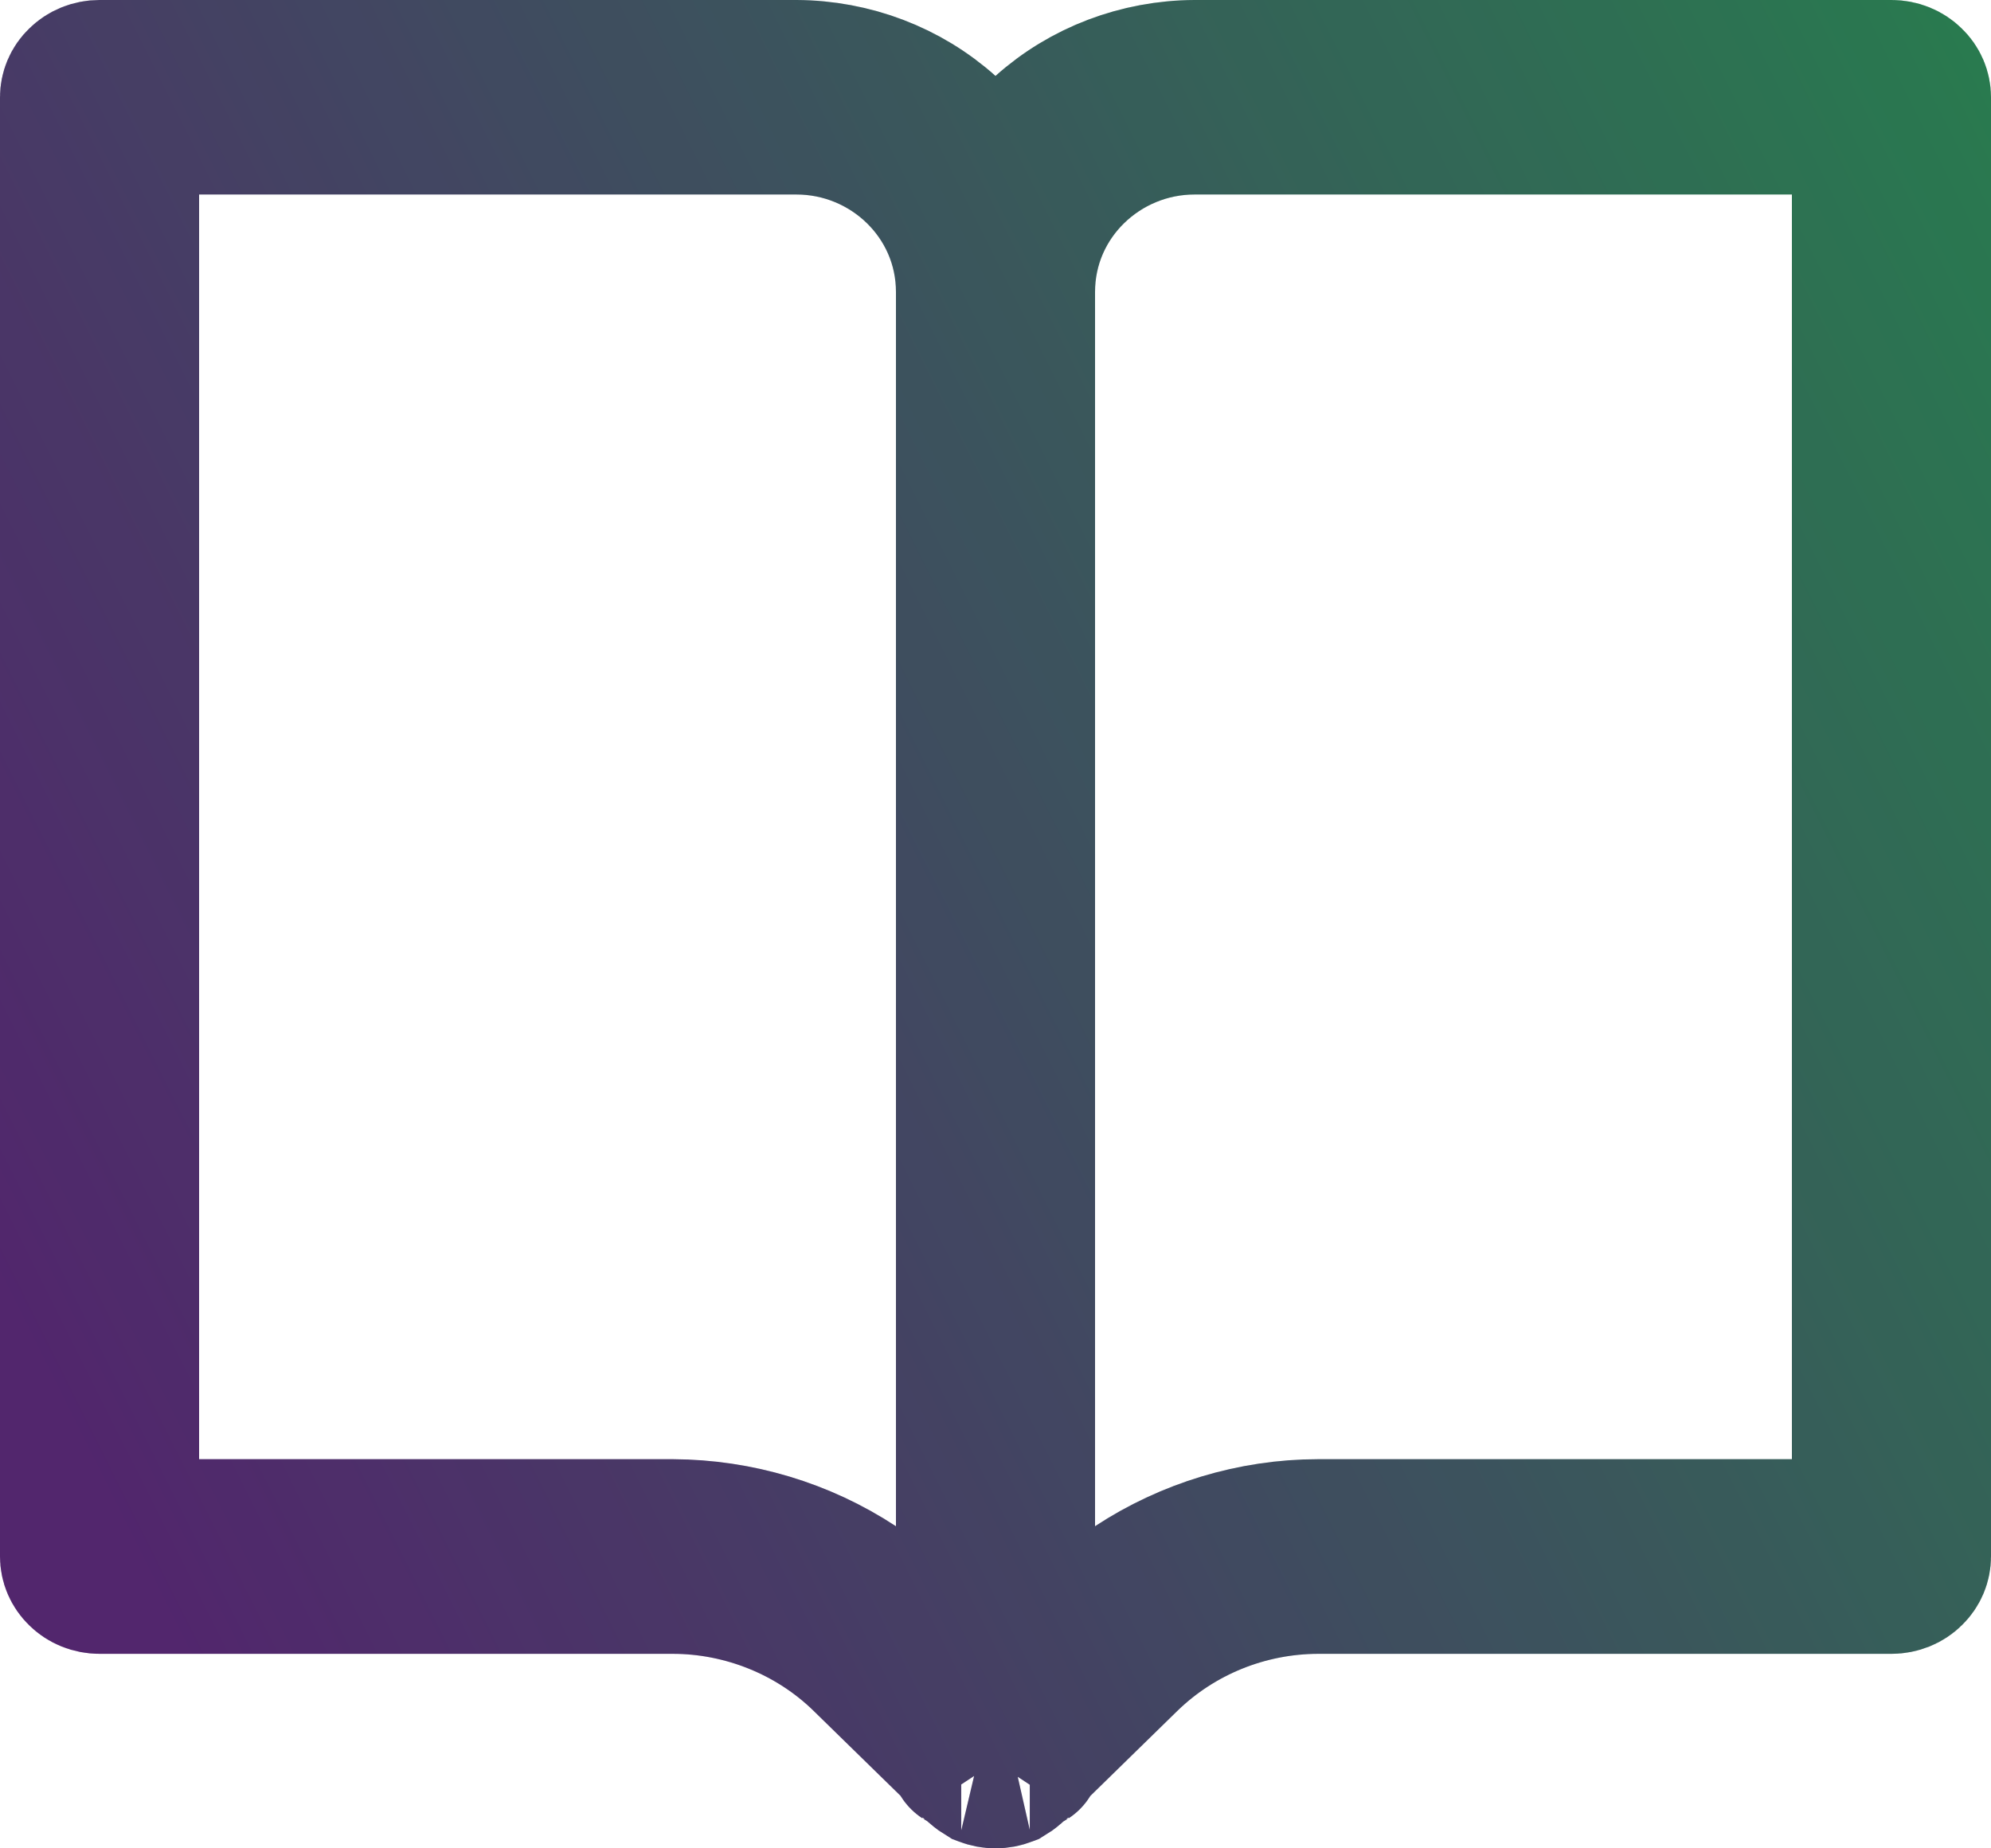 <svg width="14" height="13" viewBox="0 0 14 13" fill="none" xmlns="http://www.w3.org/2000/svg">
<path d="M6.667 0.907L7 1.204L7.333 0.907C7.623 0.647 8.004 0.502 8.401 0.5H13.3C13.357 0.5 13.409 0.522 13.445 0.558C13.482 0.593 13.5 0.639 13.5 0.684V10.947C13.5 10.993 13.482 11.038 13.445 11.074C13.409 11.11 13.357 11.132 13.3 11.132L9.269 11.132L9.268 11.132C8.769 11.133 8.288 11.327 7.931 11.674L7.93 11.675L7.176 12.412C7.164 12.421 7.151 12.431 7.138 12.444C7.114 12.465 7.097 12.476 7.087 12.482L7.079 12.485C7.029 12.505 6.971 12.505 6.921 12.485L6.913 12.482C6.903 12.476 6.886 12.465 6.862 12.444C6.849 12.432 6.836 12.421 6.824 12.412L6.07 11.675C5.715 11.328 5.228 11.132 4.731 11.132H0.7C0.643 11.132 0.591 11.11 0.555 11.074C0.518 11.038 0.5 10.993 0.5 10.947V0.684C0.5 0.639 0.518 0.593 0.555 0.558C0.591 0.522 0.643 0.5 0.7 0.5H5.599C5.996 0.502 6.377 0.647 6.667 0.907ZM7.241 12.37L7.236 12.373C7.239 12.371 7.242 12.37 7.241 12.37ZM6.759 12.37C6.758 12.37 6.761 12.371 6.764 12.373L6.759 12.37ZM0.9 10.263V10.763H1.4H4.73C5.192 10.765 5.643 10.901 6.025 11.152L6.8 11.663V10.735V2.053C6.8 1.389 6.252 0.868 5.6 0.868H1.4H0.9V1.368V10.263ZM12.6 10.763H13.1V10.263V1.368V0.868H12.6H8.4C7.748 0.868 7.2 1.389 7.2 2.053V10.735V11.662L7.975 11.152C8.355 10.902 8.809 10.763 9.269 10.763H12.6Z" fill="url(#paint0_linear_5893_5377)"/>
<path d="M6.667 0.907L7 1.204L7.333 0.907C7.623 0.647 8.004 0.502 8.401 0.5H13.3C13.357 0.5 13.409 0.522 13.445 0.558C13.482 0.593 13.5 0.639 13.5 0.684V10.947C13.5 10.993 13.482 11.038 13.445 11.074C13.409 11.11 13.357 11.132 13.3 11.132L9.269 11.132L9.268 11.132C8.769 11.133 8.288 11.327 7.931 11.674L7.93 11.675L7.176 12.412C7.164 12.421 7.151 12.431 7.138 12.444C7.114 12.465 7.097 12.476 7.087 12.482L7.079 12.485C7.029 12.505 6.971 12.505 6.921 12.485L6.913 12.482C6.903 12.476 6.886 12.465 6.862 12.444C6.849 12.432 6.836 12.421 6.824 12.412L6.07 11.675C5.715 11.328 5.228 11.132 4.731 11.132H0.7C0.643 11.132 0.591 11.11 0.555 11.074C0.518 11.038 0.5 10.993 0.5 10.947V0.684C0.5 0.639 0.518 0.593 0.555 0.558C0.591 0.522 0.643 0.5 0.7 0.5H5.599C5.996 0.502 6.377 0.647 6.667 0.907ZM7.241 12.37L7.236 12.373C7.239 12.371 7.242 12.37 7.241 12.37ZM6.759 12.37C6.758 12.37 6.761 12.371 6.764 12.373L6.759 12.37ZM0.9 10.263V10.763H1.4H4.73C5.192 10.765 5.643 10.901 6.025 11.152L6.8 11.663V10.735V2.053C6.8 1.389 6.252 0.868 5.6 0.868H1.4H0.9V1.368V10.263ZM12.6 10.763H13.1V10.263V1.368V0.868H12.6H8.4C7.748 0.868 7.2 1.389 7.2 2.053V10.735V11.662L7.975 11.152C8.355 10.902 8.809 10.763 9.269 10.763H12.6Z" fill="black" fill-opacity="0.2"/>
<path d="M6.667 0.907L7 1.204L7.333 0.907C7.623 0.647 8.004 0.502 8.401 0.5H13.3C13.357 0.5 13.409 0.522 13.445 0.558C13.482 0.593 13.5 0.639 13.5 0.684V10.947C13.5 10.993 13.482 11.038 13.445 11.074C13.409 11.11 13.357 11.132 13.3 11.132L9.269 11.132L9.268 11.132C8.769 11.133 8.288 11.327 7.931 11.674L7.93 11.675L7.176 12.412C7.164 12.421 7.151 12.431 7.138 12.444C7.114 12.465 7.097 12.476 7.087 12.482L7.079 12.485C7.029 12.505 6.971 12.505 6.921 12.485L6.913 12.482C6.903 12.476 6.886 12.465 6.862 12.444C6.849 12.432 6.836 12.421 6.824 12.412L6.07 11.675C5.715 11.328 5.228 11.132 4.731 11.132H0.7C0.643 11.132 0.591 11.11 0.555 11.074C0.518 11.038 0.5 10.993 0.5 10.947V0.684C0.5 0.639 0.518 0.593 0.555 0.558C0.591 0.522 0.643 0.5 0.7 0.5H5.599C5.996 0.502 6.377 0.647 6.667 0.907ZM7.241 12.37L7.236 12.373C7.239 12.371 7.242 12.37 7.241 12.37ZM6.759 12.37C6.758 12.37 6.761 12.371 6.764 12.373L6.759 12.37ZM0.9 10.263V10.763H1.4H4.73C5.192 10.765 5.643 10.901 6.025 11.152L6.8 11.663V10.735V2.053C6.8 1.389 6.252 0.868 5.6 0.868H1.4H0.9V1.368V10.263ZM12.6 10.763H13.1V10.263V1.368V0.868H12.6H8.4C7.748 0.868 7.2 1.389 7.2 2.053V10.735V11.662L7.975 11.152C8.355 10.902 8.809 10.763 9.269 10.763H12.6Z" stroke="url(#paint1_linear_5893_5377)"/>
<path d="M6.667 0.907L7 1.204L7.333 0.907C7.623 0.647 8.004 0.502 8.401 0.5H13.3C13.357 0.5 13.409 0.522 13.445 0.558C13.482 0.593 13.5 0.639 13.5 0.684V10.947C13.5 10.993 13.482 11.038 13.445 11.074C13.409 11.11 13.357 11.132 13.3 11.132L9.269 11.132L9.268 11.132C8.769 11.133 8.288 11.327 7.931 11.674L7.93 11.675L7.176 12.412C7.164 12.421 7.151 12.431 7.138 12.444C7.114 12.465 7.097 12.476 7.087 12.482L7.079 12.485C7.029 12.505 6.971 12.505 6.921 12.485L6.913 12.482C6.903 12.476 6.886 12.465 6.862 12.444C6.849 12.432 6.836 12.421 6.824 12.412L6.07 11.675C5.715 11.328 5.228 11.132 4.731 11.132H0.7C0.643 11.132 0.591 11.11 0.555 11.074C0.518 11.038 0.5 10.993 0.5 10.947V0.684C0.5 0.639 0.518 0.593 0.555 0.558C0.591 0.522 0.643 0.5 0.7 0.5H5.599C5.996 0.502 6.377 0.647 6.667 0.907ZM7.241 12.37L7.236 12.373C7.239 12.371 7.242 12.37 7.241 12.37ZM6.759 12.37C6.758 12.37 6.761 12.371 6.764 12.373L6.759 12.37ZM0.9 10.263V10.763H1.4H4.73C5.192 10.765 5.643 10.901 6.025 11.152L6.8 11.663V10.735V2.053C6.8 1.389 6.252 0.868 5.6 0.868H1.4H0.9V1.368V10.263ZM12.6 10.763H13.1V10.263V1.368V0.868H12.6H8.4C7.748 0.868 7.2 1.389 7.2 2.053V10.735V11.662L7.975 11.152C8.355 10.902 8.809 10.763 9.269 10.763H12.6Z" stroke="black" stroke-opacity="0.2"/>
<defs>
<linearGradient id="paint0_linear_5893_5377" x1="6.64524e-07" y1="9.294" x2="20.11" y2="-0.777" gradientUnits="userSpaceOnUse">
<stop stop-color="#662F88"/>
<stop offset="1" stop-color="#20BF55"/>
</linearGradient>
<linearGradient id="paint1_linear_5893_5377" x1="6.64524e-07" y1="9.294" x2="20.11" y2="-0.777" gradientUnits="userSpaceOnUse">
<stop stop-color="#662F88"/>
<stop offset="1" stop-color="#20BF55"/>
</linearGradient>
</defs>
</svg>
